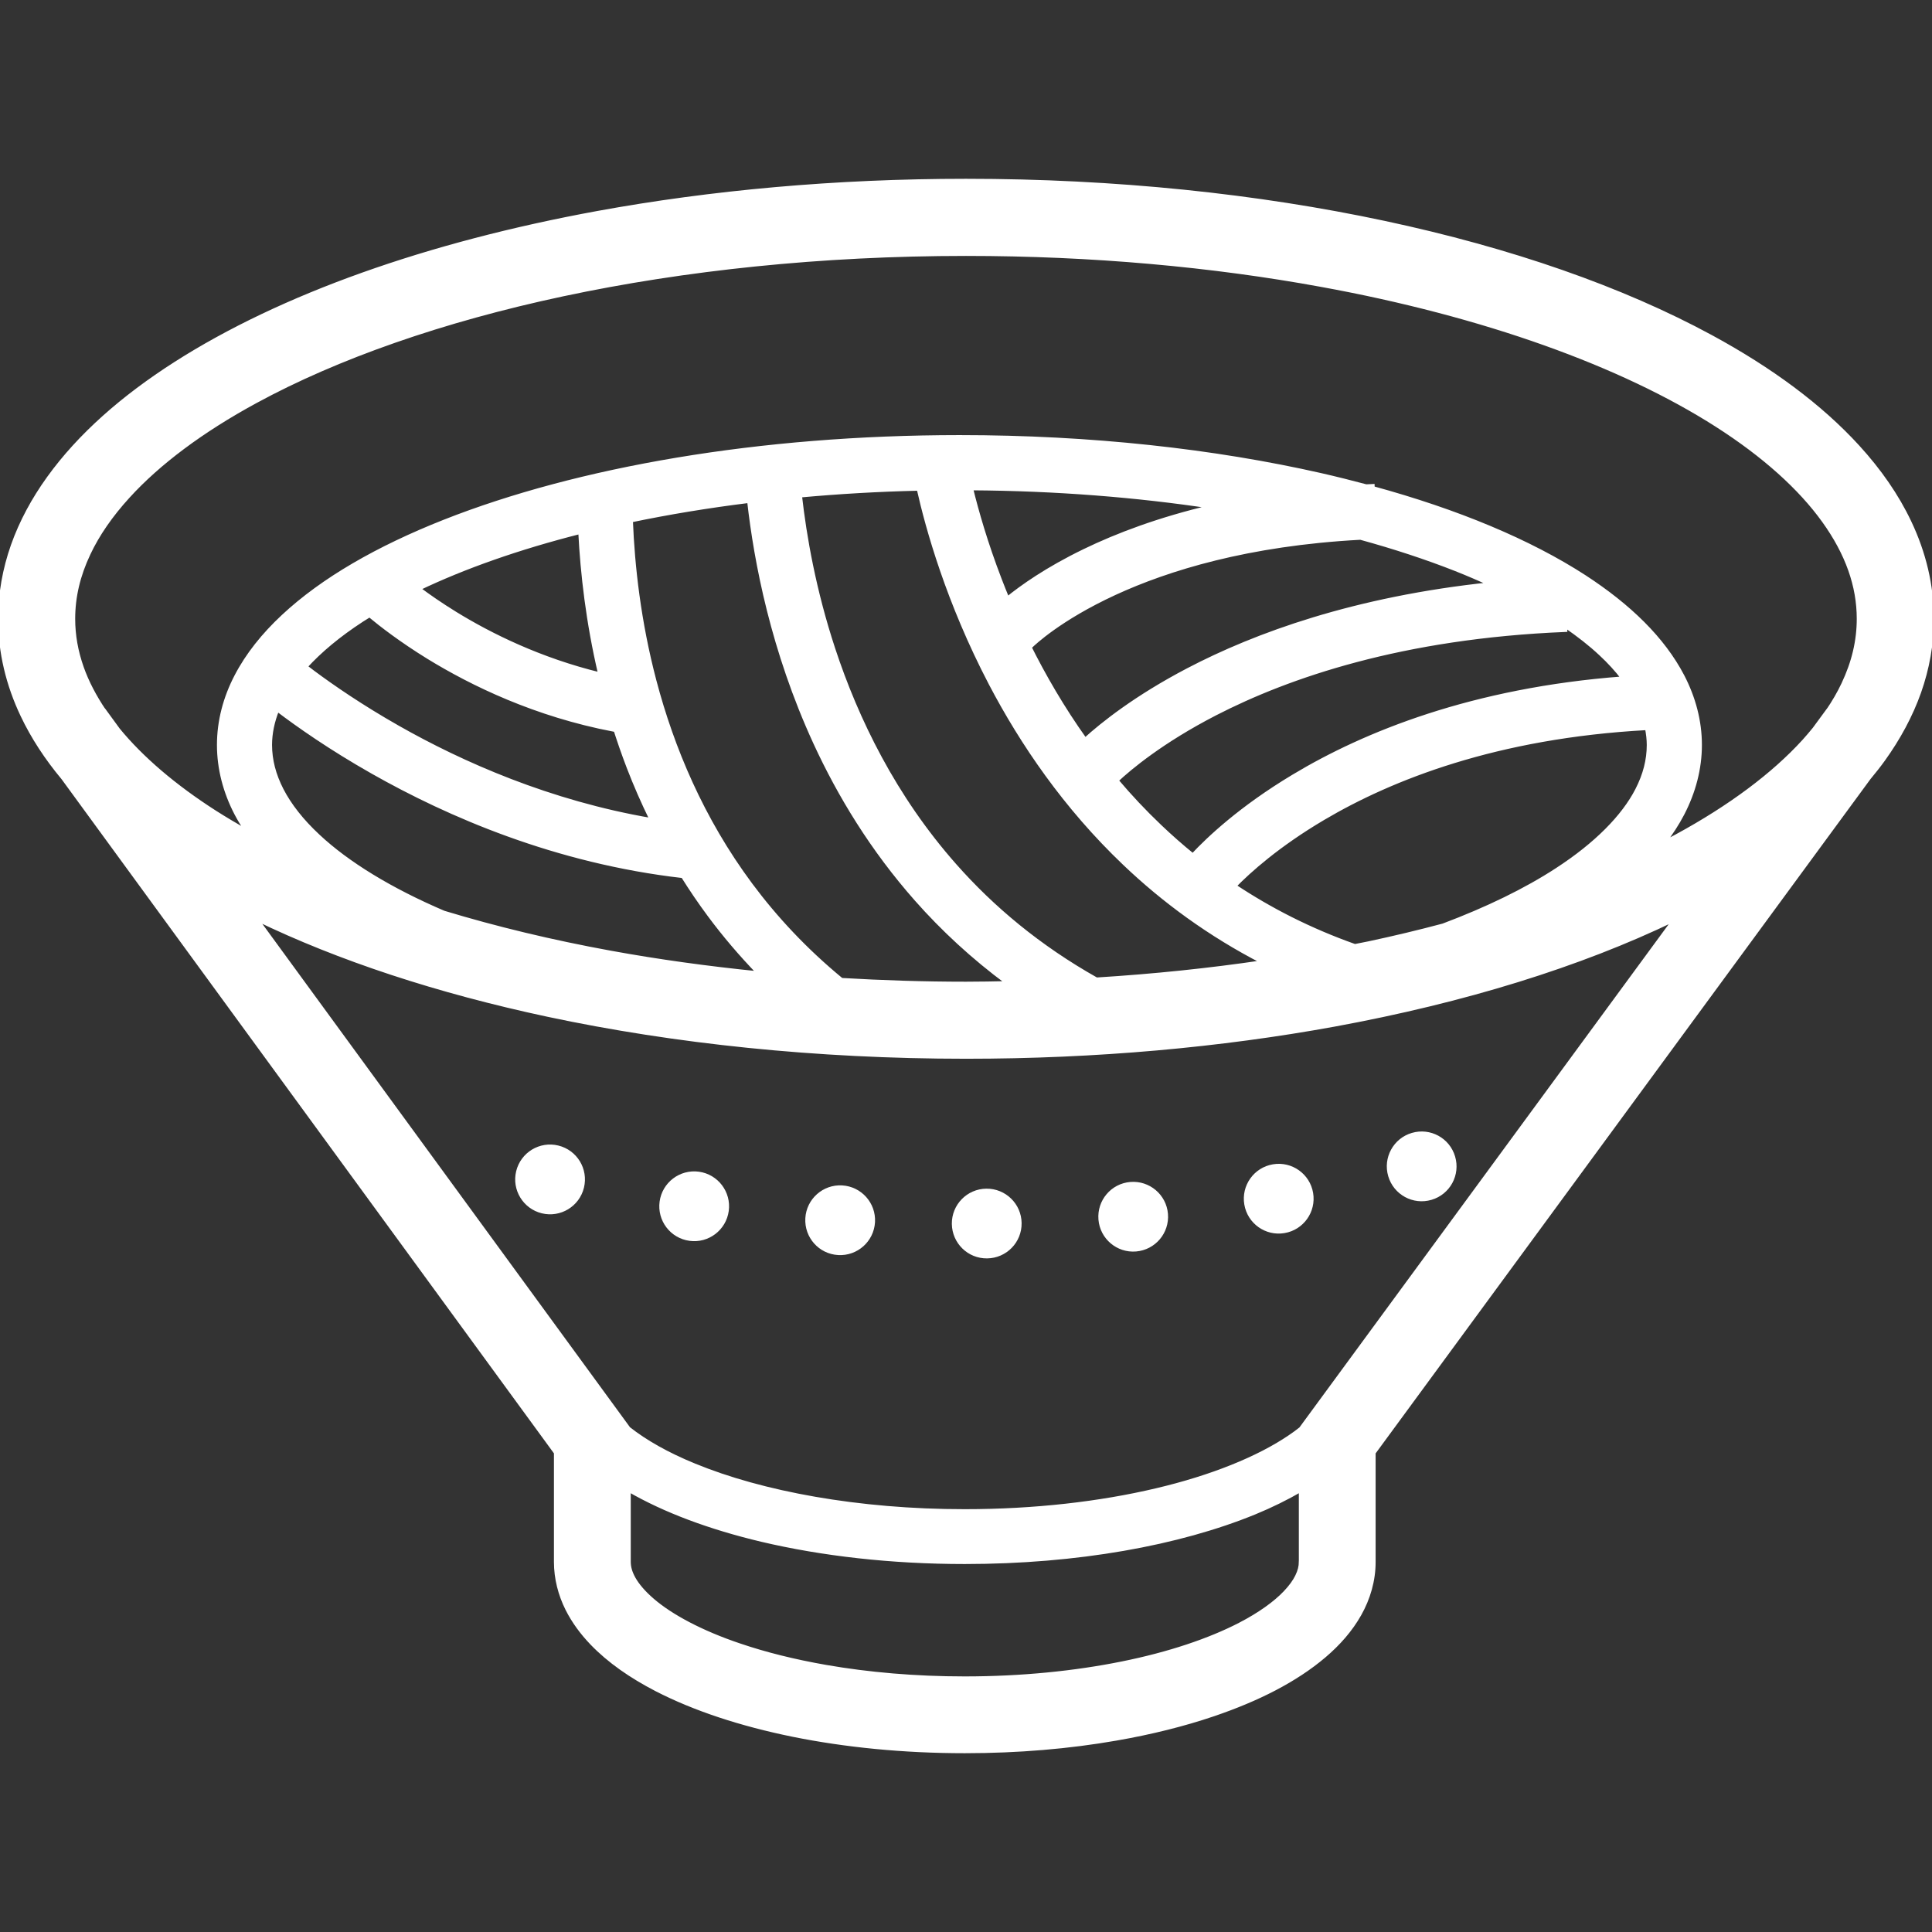 <!DOCTYPE svg PUBLIC "-//W3C//DTD SVG 1.1//EN" "http://www.w3.org/Graphics/SVG/1.1/DTD/svg11.dtd">
<!-- Uploaded to: SVG Repo, www.svgrepo.com, Transformed by: SVG Repo Mixer Tools -->
<svg height="64px" width="64px" version="1.1" id="_x32_" xmlns="http://www.w3.org/2000/svg" xmlns:xlink="http://www.w3.org/1999/xlink" viewBox="0 0 512 512" xml:space="preserve" fill="#ffffff" stroke="#ffffff">
<rect x="0" y="0" width="512" height="512" fill="#333333" stroke="none"/>
<g id="SVGRepo_bgCarrier" stroke-width="0"/>
<g id="SVGRepo_tracerCarrier" stroke-linecap="round" stroke-linejoin="round"/>
<g id="SVGRepo_iconCarrier"> <style type="text/css"> .st0{#000000ill:#000000;} </style> <g> <path class="st0" d="M506.051,138.383c-3.349-7.072-7.991-13.715-13.682-19.95c-9.965-10.911-23.143-20.61-38.908-29.166 c-23.633-12.824-53.12-23.102-86.649-30.25C333.27,51.871,295.697,47.882,256,47.882c-34.578,0-67.536,3.028-97.608,8.522 c-45.129,8.27-83.75,21.986-111.848,39.921c-14.049,8.978-25.498,19.052-33.639,30.351c-4.071,5.65-7.297,11.613-9.516,17.868 C1.185,150.799,0,157.334,0,163.991c-0.013,8.869,2.097,17.527,5.936,25.593c2.764,5.82,6.398,11.354,10.782,16.608l130.58,178.798 v28.922c0,4.39,1.116,8.672,3.022,12.483c1.675,3.335,3.907,6.344,6.521,9.074c4.602,4.785,10.4,8.78,17.112,12.259 c10.101,5.2,22.367,9.23,36.212,12.048c13.844,2.797,29.255,4.342,45.51,4.342c14.172,0,27.689-1.164,40.078-3.328 c9.298-1.614,17.97-3.778,25.811-6.439c11.789-4.009,21.754-9.053,29.364-15.512c3.798-3.234,7.011-6.862,9.366-11.041 c2.342-4.152,3.772-8.931,3.758-13.886v-28.908l131.247-178.845c1.32-1.6,2.614-3.206,3.798-4.86 c4.056-5.65,7.297-11.619,9.516-17.868c2.206-6.249,3.39-12.796,3.39-19.44C512,155.114,509.89,146.456,506.051,138.383z M344.705,413.912c-0.013,1.191-0.272,2.375-0.994,3.846c-0.626,1.28-1.66,2.743-3.158,4.308c-2.614,2.743-6.698,5.717-12.02,8.461 c-8.005,4.138-18.718,7.766-31.174,10.271c-12.457,2.519-26.656,3.968-41.684,3.968c-13.083,0-25.525-1.089-36.757-3.043 c-8.413-1.463-16.145-3.403-22.911-5.704c-10.168-3.418-18.146-7.719-23.02-11.905c-2.436-2.084-4.098-4.091-5.05-5.8 c-0.953-1.722-1.266-3.063-1.28-4.404v-19.038c9.556,5.526,21.468,9.964,35.19,13.225c15.968,3.765,34.306,5.888,53.828,5.888 c29.772-0.006,56.74-4.9,76.848-13.136c4.411-1.818,8.454-3.819,12.184-5.976V413.912z M344.719,378.646 c-0.926,0.742-1.934,1.47-2.995,2.185c-8.236,5.575-20.502,10.598-35.327,14.083c-14.812,3.499-32.182,5.534-50.723,5.534 c-28.234,0.013-53.786-4.765-71.688-12.136c-7.174-2.928-13.055-6.29-17.398-9.728L67.958,243.534 c21.877,10.591,48.015,19.195,77.229,25.43c33.53,7.133,71.103,11.115,110.813,11.115c34.564,0,67.522-3.015,97.608-8.508 c34.442-6.316,65.086-15.812,90.175-27.928L344.719,378.646z M113.495,174.153c11.64,7.147,28.398,15.288,49.131,19.249 l0.163-0.912c1.144,3.601,2.382,7.222,3.785,10.864c1.783,4.629,3.812,9.284,6.099,13.94c-27.05-4.622-50.288-14.907-67.278-24.565 c-9.624-5.466-17.248-10.714-22.434-14.573c-0.708-0.531-1.361-1.014-1.96-1.491c3.812-4.186,8.795-8.358,14.934-12.347 c0.654-0.408,1.334-0.83,2.001-1.253C100.93,165.556,106.212,169.667,113.495,174.153z M110.95,155.999 c12.034-5.758,26.505-10.863,42.8-14.988c0.558,11,2.029,23.912,5.269,37.682c-15.887-3.872-28.997-10.346-38.39-16.124 C116.735,160.165,113.482,157.905,110.95,155.999z M414.801,165.855c3.525,2.423,6.697,4.901,9.379,7.42 c2.314,2.137,4.274,4.309,5.935,6.48c-39.887,3.008-68.488,14.634-87.33,25.968c-14.008,8.399-22.612,16.587-26.682,20.944 c-3.036-2.464-5.936-5.023-8.685-7.644c-4.138-3.928-7.964-8.018-11.504-12.204c3.512-3.288,11.926-10.366,26.138-17.698 c19.359-9.958,49.458-20.379,92.789-22.149L414.801,165.855z M436.445,192.98c0.273,1.478,0.463,2.948,0.463,4.432 c0,3.995-0.993,7.909-3.076,11.952c-3.635,7.045-10.822,14.376-21.25,21.142c-8.208,5.35-18.392,10.319-30.14,14.737 c-6.371,1.694-12.919,3.274-19.685,4.71c-1.212,0.259-2.478,0.483-3.703,0.735c-11.952-4.227-22.516-9.658-31.896-15.893 c3.866-3.955,11.49-10.836,23.496-17.929C368.664,206.233,396.49,195.152,436.445,192.98z M314.838,177.543 c-13.859,7.249-22.707,14.342-27.268,18.48c-6.004-8.414-10.946-16.962-15.016-25.158l0.517,0.51l0.027-0.027l0.04-0.04 c0.749-0.728,7.637-7.344,22.272-14.097c14.049-6.473,35.258-13.076,65.126-14.668c9.04,2.485,17.48,5.262,25.185,8.297 c3.227,1.273,6.289,2.6,9.244,3.962C359.067,158.572,332.766,168.156,314.838,177.543z M287.406,145.959 c-10.006,4.84-16.662,9.605-20.42,12.66c-0.694-1.674-1.361-3.335-1.974-4.941c-3.744-9.727-6.153-18.188-7.637-24.239 c22.448,0.137,43.917,1.852,63.71,4.853C307.228,137.533,296.051,141.767,287.406,145.959z M262.508,181.143 c8.29,15.818,19.752,32.72,35.531,47.735c10.278,9.795,22.448,18.78,36.674,26.09c-14.144,2.097-28.901,3.635-44.134,4.581 c-15.261-8.583-27.58-18.929-37.532-30.194c-16.037-18.126-26.015-38.621-32.21-57.428c-5.105-15.506-7.596-29.827-8.807-40.588 c10.168-0.933,20.652-1.552,31.406-1.797C245.777,139.976,251.222,159.566,262.508,181.143z M216.018,196.833 c6.453,14.014,15.138,28.295,26.832,41.528c6.943,7.862,14.988,15.336,24.205,22.149c-3.676,0.075-7.351,0.15-11.054,0.15 c-11.204,0-22.204-0.361-32.999-0.994c-9.53-7.841-17.466-16.356-24.068-25.232c-12.933-17.405-20.788-36.239-25.471-53.998 c-4.125-15.641-5.759-30.426-6.235-42.5c9.91-2.07,20.366-3.798,31.27-5.153C200.308,148.914,204.8,172.444,216.018,196.833z M98.684,204.559c20.148,11.435,48.586,23.782,82.279,27.642c2.178,3.478,4.52,6.936,7.052,10.34 c3.907,5.268,8.277,10.401,13.082,15.376c-13.546-1.361-26.682-3.178-39.22-5.465c-15.724-2.866-30.549-6.446-44.285-10.612 c-14.157-6.058-25.511-13.022-33.257-20.27c-4.356-4.05-7.569-8.175-9.652-12.204c-2.083-4.044-3.077-7.957-3.09-11.952 c0.014-3.125,0.654-6.214,1.919-9.346C79.08,192.293,87.616,198.283,98.684,204.559z M488.489,181.266 c-1.116,2.382-2.518,4.778-4.138,7.168l-0.027-0.034l-3.526,4.799c-0.884,1.082-1.797,2.164-2.777,3.246 c-8.032,8.815-19.495,17.412-33.816,25.185c-1.076,0.579-2.178,1.15-3.281,1.722c1.92-2.485,3.594-5.057,4.983-7.726 c2.954-5.704,4.615-11.871,4.615-18.215c0-6.33-1.661-12.504-4.615-18.201c-5.214-9.999-14.199-18.65-25.92-26.295 c-14.675-9.515-33.802-17.472-56.182-23.585l-0.014-0.565c-0.585,0.021-1.157,0.055-1.742,0.088 c-3.907-1.041-7.896-2.041-11.98-2.974c-28.344-6.426-61.002-10.074-95.811-10.074c-53.052,0.013-101.093,8.44-136.461,22.387 c-17.697,6.997-32.25,15.349-42.746,25.137c-5.241,4.888-9.475,10.17-12.442,15.881c-2.968,5.696-4.615,11.871-4.615,18.201 c0,6.344,1.647,12.51,4.615,18.215c0.83,1.593,1.797,3.144,2.818,4.676c-2.928-1.641-5.759-3.315-8.427-5.017 c-10.85-6.943-19.495-14.376-25.662-21.89l-3.634-4.982l-0.041,0.034c-2.6-3.852-4.602-7.684-5.949-11.496 c-1.525-4.315-2.287-8.597-2.287-12.96c0-5.827,1.334-11.503,4.07-17.282c2.382-5.058,5.882-10.142,10.482-15.18 c8.032-8.821,19.494-17.418,33.816-25.185c21.482-11.674,49.362-21.495,81.435-28.322c32.087-6.834,68.366-10.7,106.77-10.7 c33.434,0,65.262,2.926,94.109,8.202c43.277,7.882,79.856,21.141,104.878,37.164c12.51,7.998,22.094,16.65,28.329,25.341 c3.132,4.35,5.446,8.692,6.97,12.994c1.525,4.315,2.274,8.597,2.274,12.967C492.56,169.803,491.226,175.487,488.489,181.266z"/> <path class="st0" d="M379.228,317.488c4.643-1.368,7.284-6.228,5.909-10.864c-1.361-4.635-6.222-7.276-10.85-5.908 c-4.629,1.361-7.284,6.235-5.908,10.864C369.74,316.208,374.6,318.856,379.228,317.488z"/> <path class="st0" d="M185.156,311.008c-4.792-0.653-9.202,2.702-9.856,7.481c-0.653,4.792,2.696,9.196,7.488,9.849 c4.778,0.66,9.189-2.696,9.843-7.481C193.283,316.073,189.934,311.669,185.156,311.008z"/> <path class="st0" d="M337.422,309.048c-4.765,0.796-7.978,5.309-7.174,10.074c0.803,4.765,5.309,7.977,10.074,7.167 c4.765-0.796,7.977-5.316,7.174-10.074C346.693,311.451,342.173,308.244,337.422,309.048z"/> <path class="st0" d="M147.842,304.065c-4.683-1.15-9.421,1.729-10.564,6.426c-1.144,4.683,1.743,9.421,6.425,10.564 c4.697,1.144,9.421-1.736,10.564-6.425C155.411,309.933,152.538,305.209,147.842,304.065z"/> <path class="st0" d="M299.59,313.731c-4.819,0.395-8.386,4.621-7.991,9.434c0.394,4.812,4.628,8.393,9.434,7.991 c4.819-0.402,8.386-4.622,7.991-9.434C308.629,316.909,304.396,313.336,299.59,313.731z"/> <path class="st0" d="M223.151,314.643c-4.819-0.279-8.958,3.41-9.23,8.229c-0.272,4.826,3.404,8.958,8.222,9.23 c4.819,0.286,8.958-3.404,9.244-8.23C231.66,319.053,227.97,314.922,223.151,314.643z"/> <path class="st0" d="M261.391,315.507c-4.833,0.055-8.7,4.016-8.644,8.842c0.068,4.826,4.016,8.706,8.848,8.638 c4.833-0.055,8.699-4.009,8.644-8.842C270.185,319.319,266.224,315.453,261.391,315.507z"/> </g> </g>
</svg>